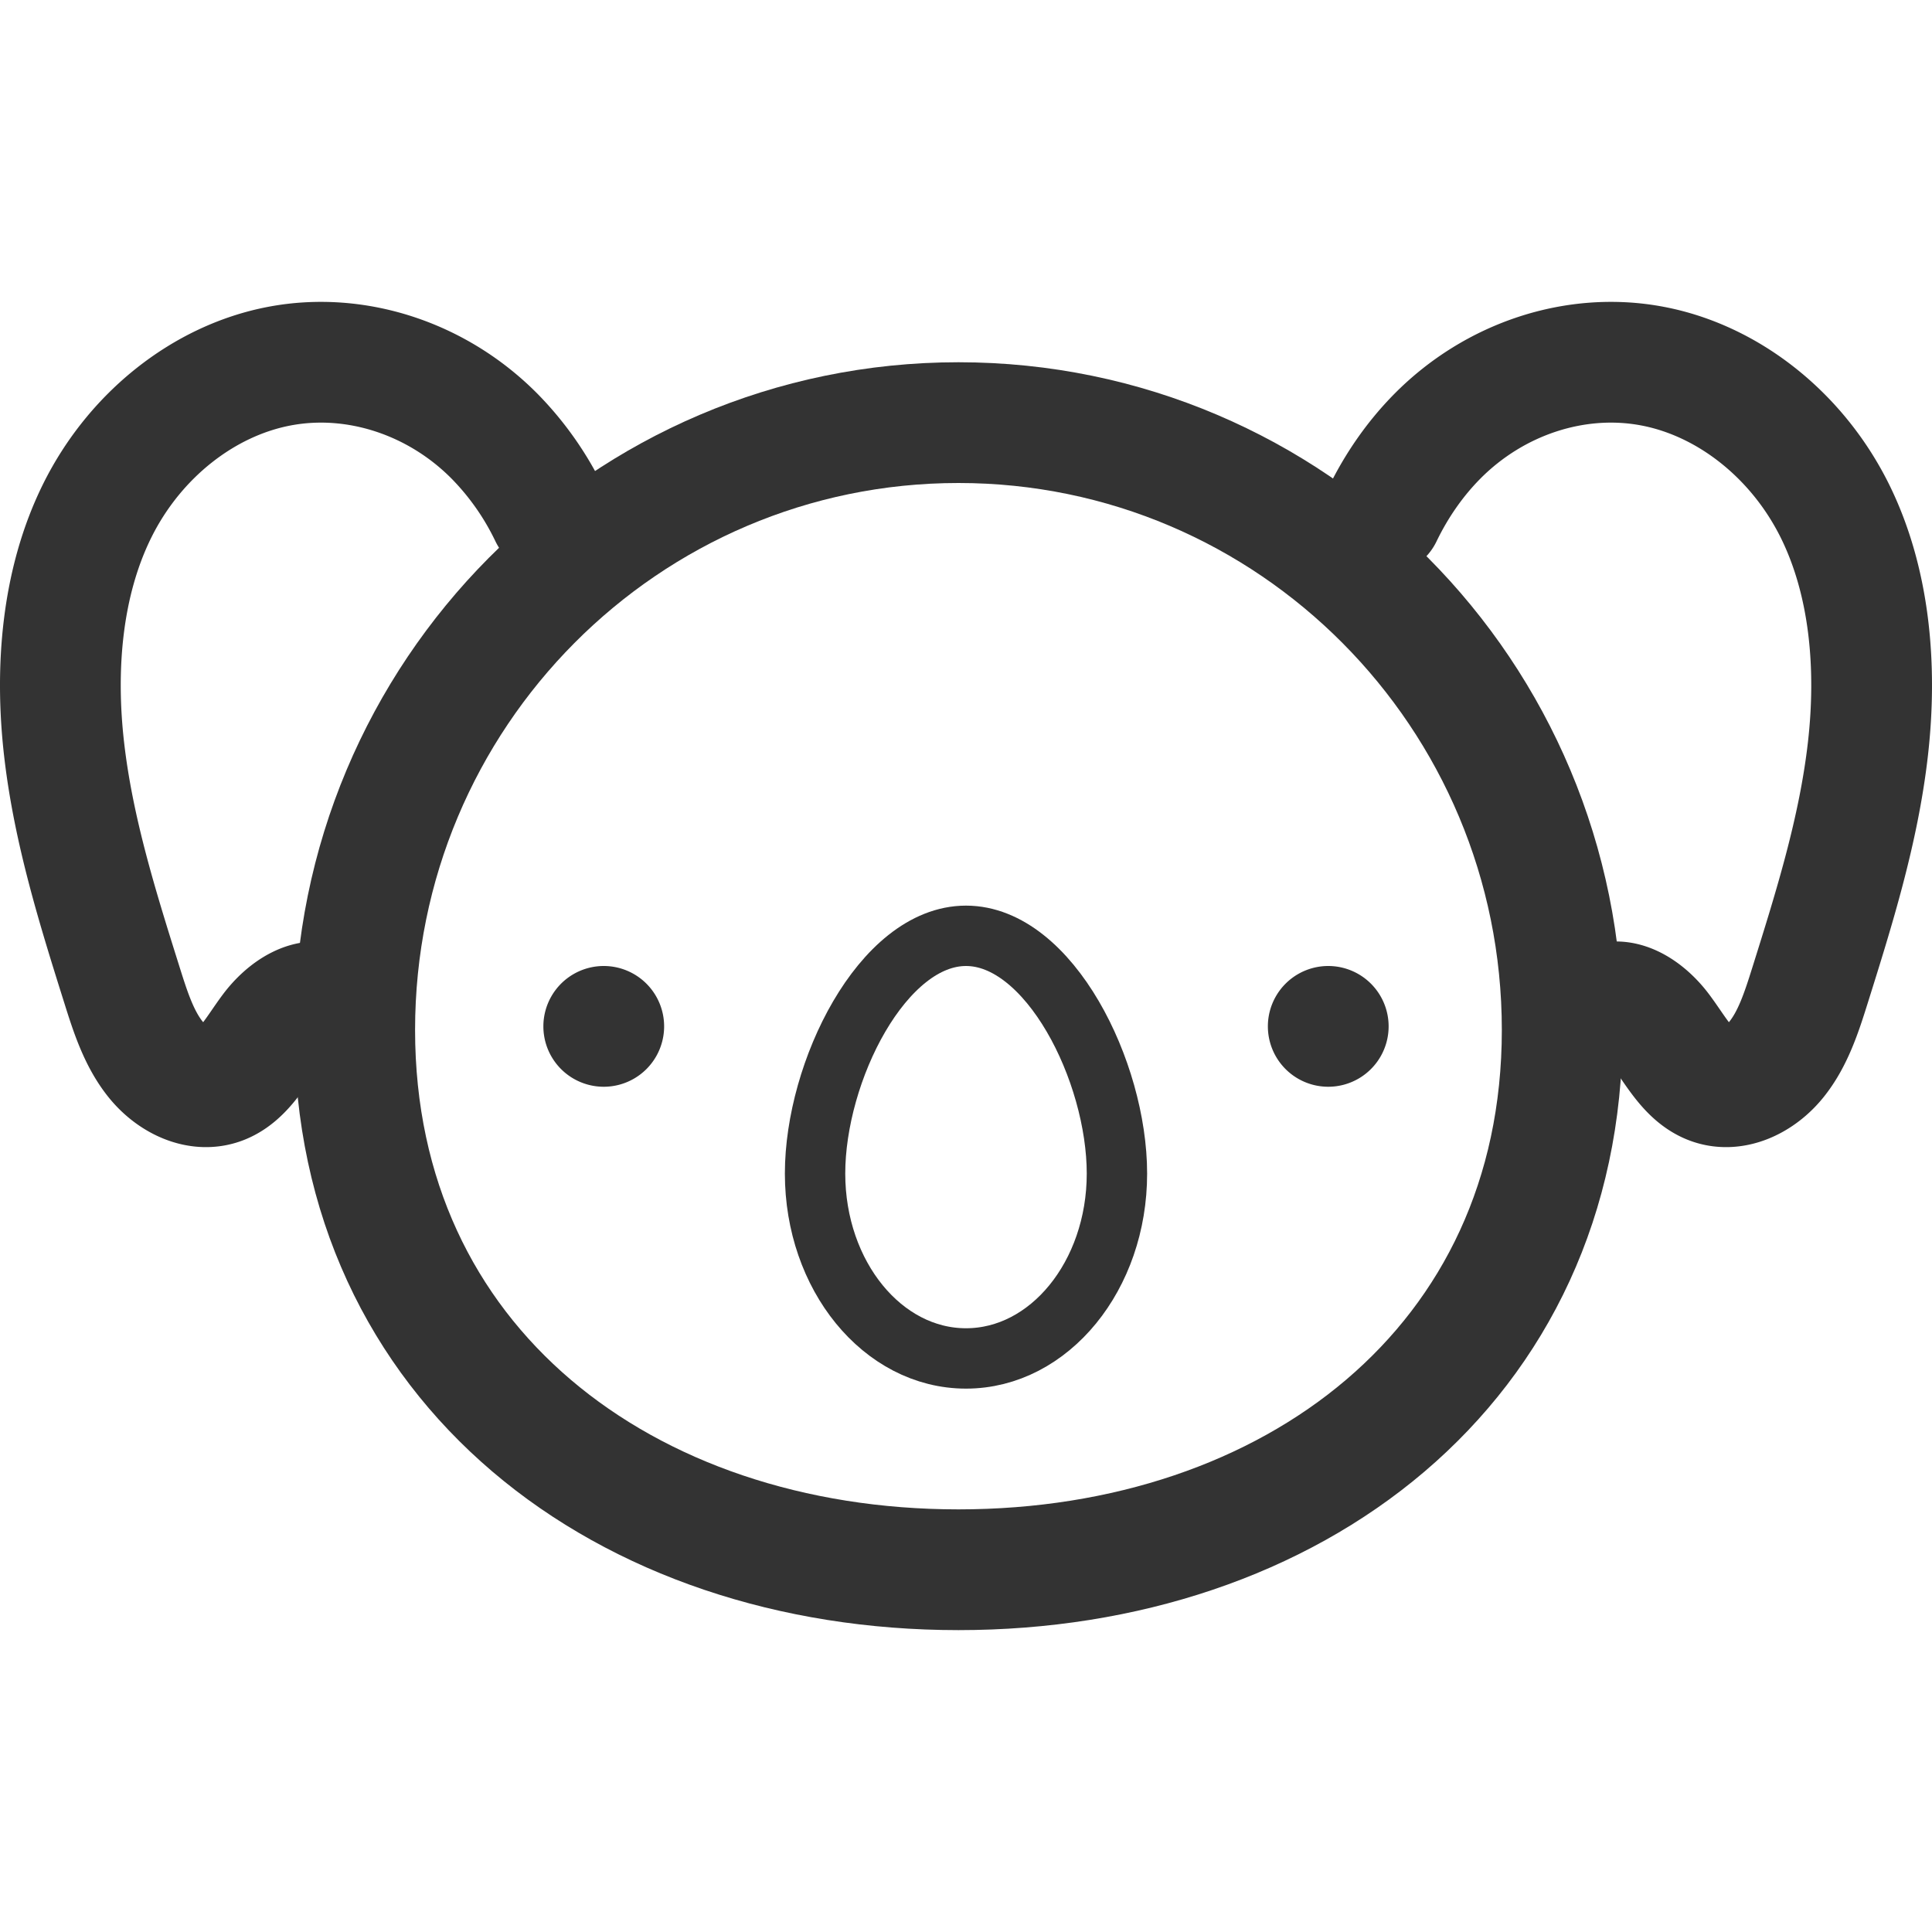 <svg xmlns="http://www.w3.org/2000/svg" viewBox="0 0 32 32"><path fill="#333" d="M10 16a1 1 0 1 0 0 2 1 1 0 0 0 0-2zm12 0a1 1 0 1 0 0 2 1 1 0 0 0 0-2z"/><path stroke="#333" stroke-width="2" stroke-miterlimit="10" d="M25.875 17.059c0 5.555-4.477 8.941-10 8.941s-10-3.386-10-8.941c0-5.555 4.477-10.059 10-10.059s10 4.503 10 10.059z" fill="none"/><path stroke="#333" stroke-width="2" stroke-linecap="round" stroke-miterlimit="10" d="M9.107 8.532a4.86 4.86 0 0 0-.914-1.305c-.95-.96-2.297-1.401-3.557-1.164-1.259.236-2.406 1.144-3.027 2.399-.586 1.184-.701 2.605-.547 3.949.154 1.344.558 2.634.96 3.911.137.436.28.884.556 1.226.276.343.72.557 1.106.399.357-.146.564-.552.809-.878.245-.327.652-.609.987-.408m17.413-8.129c.236-.489.545-.933.913-1.305.95-.96 2.297-1.401 3.557-1.164 1.26.236 2.406 1.145 3.028 2.399.586 1.184.701 2.605.547 3.949-.154 1.344-.558 2.634-.959 3.911-.137.436-.28.884-.556 1.226-.276.343-.72.557-1.106.399-.357-.146-.564-.552-.809-.878-.245-.327-.652-.609-.987-.408" fill="none"/><path stroke="#333" stroke-miterlimit="10" d="M18.5 19.438c0 1.691-1.119 3.062-2.5 3.062s-2.5-1.371-2.5-3.062S14.619 15.5 16 15.5s2.5 2.246 2.5 3.938z" fill="none"/></svg>